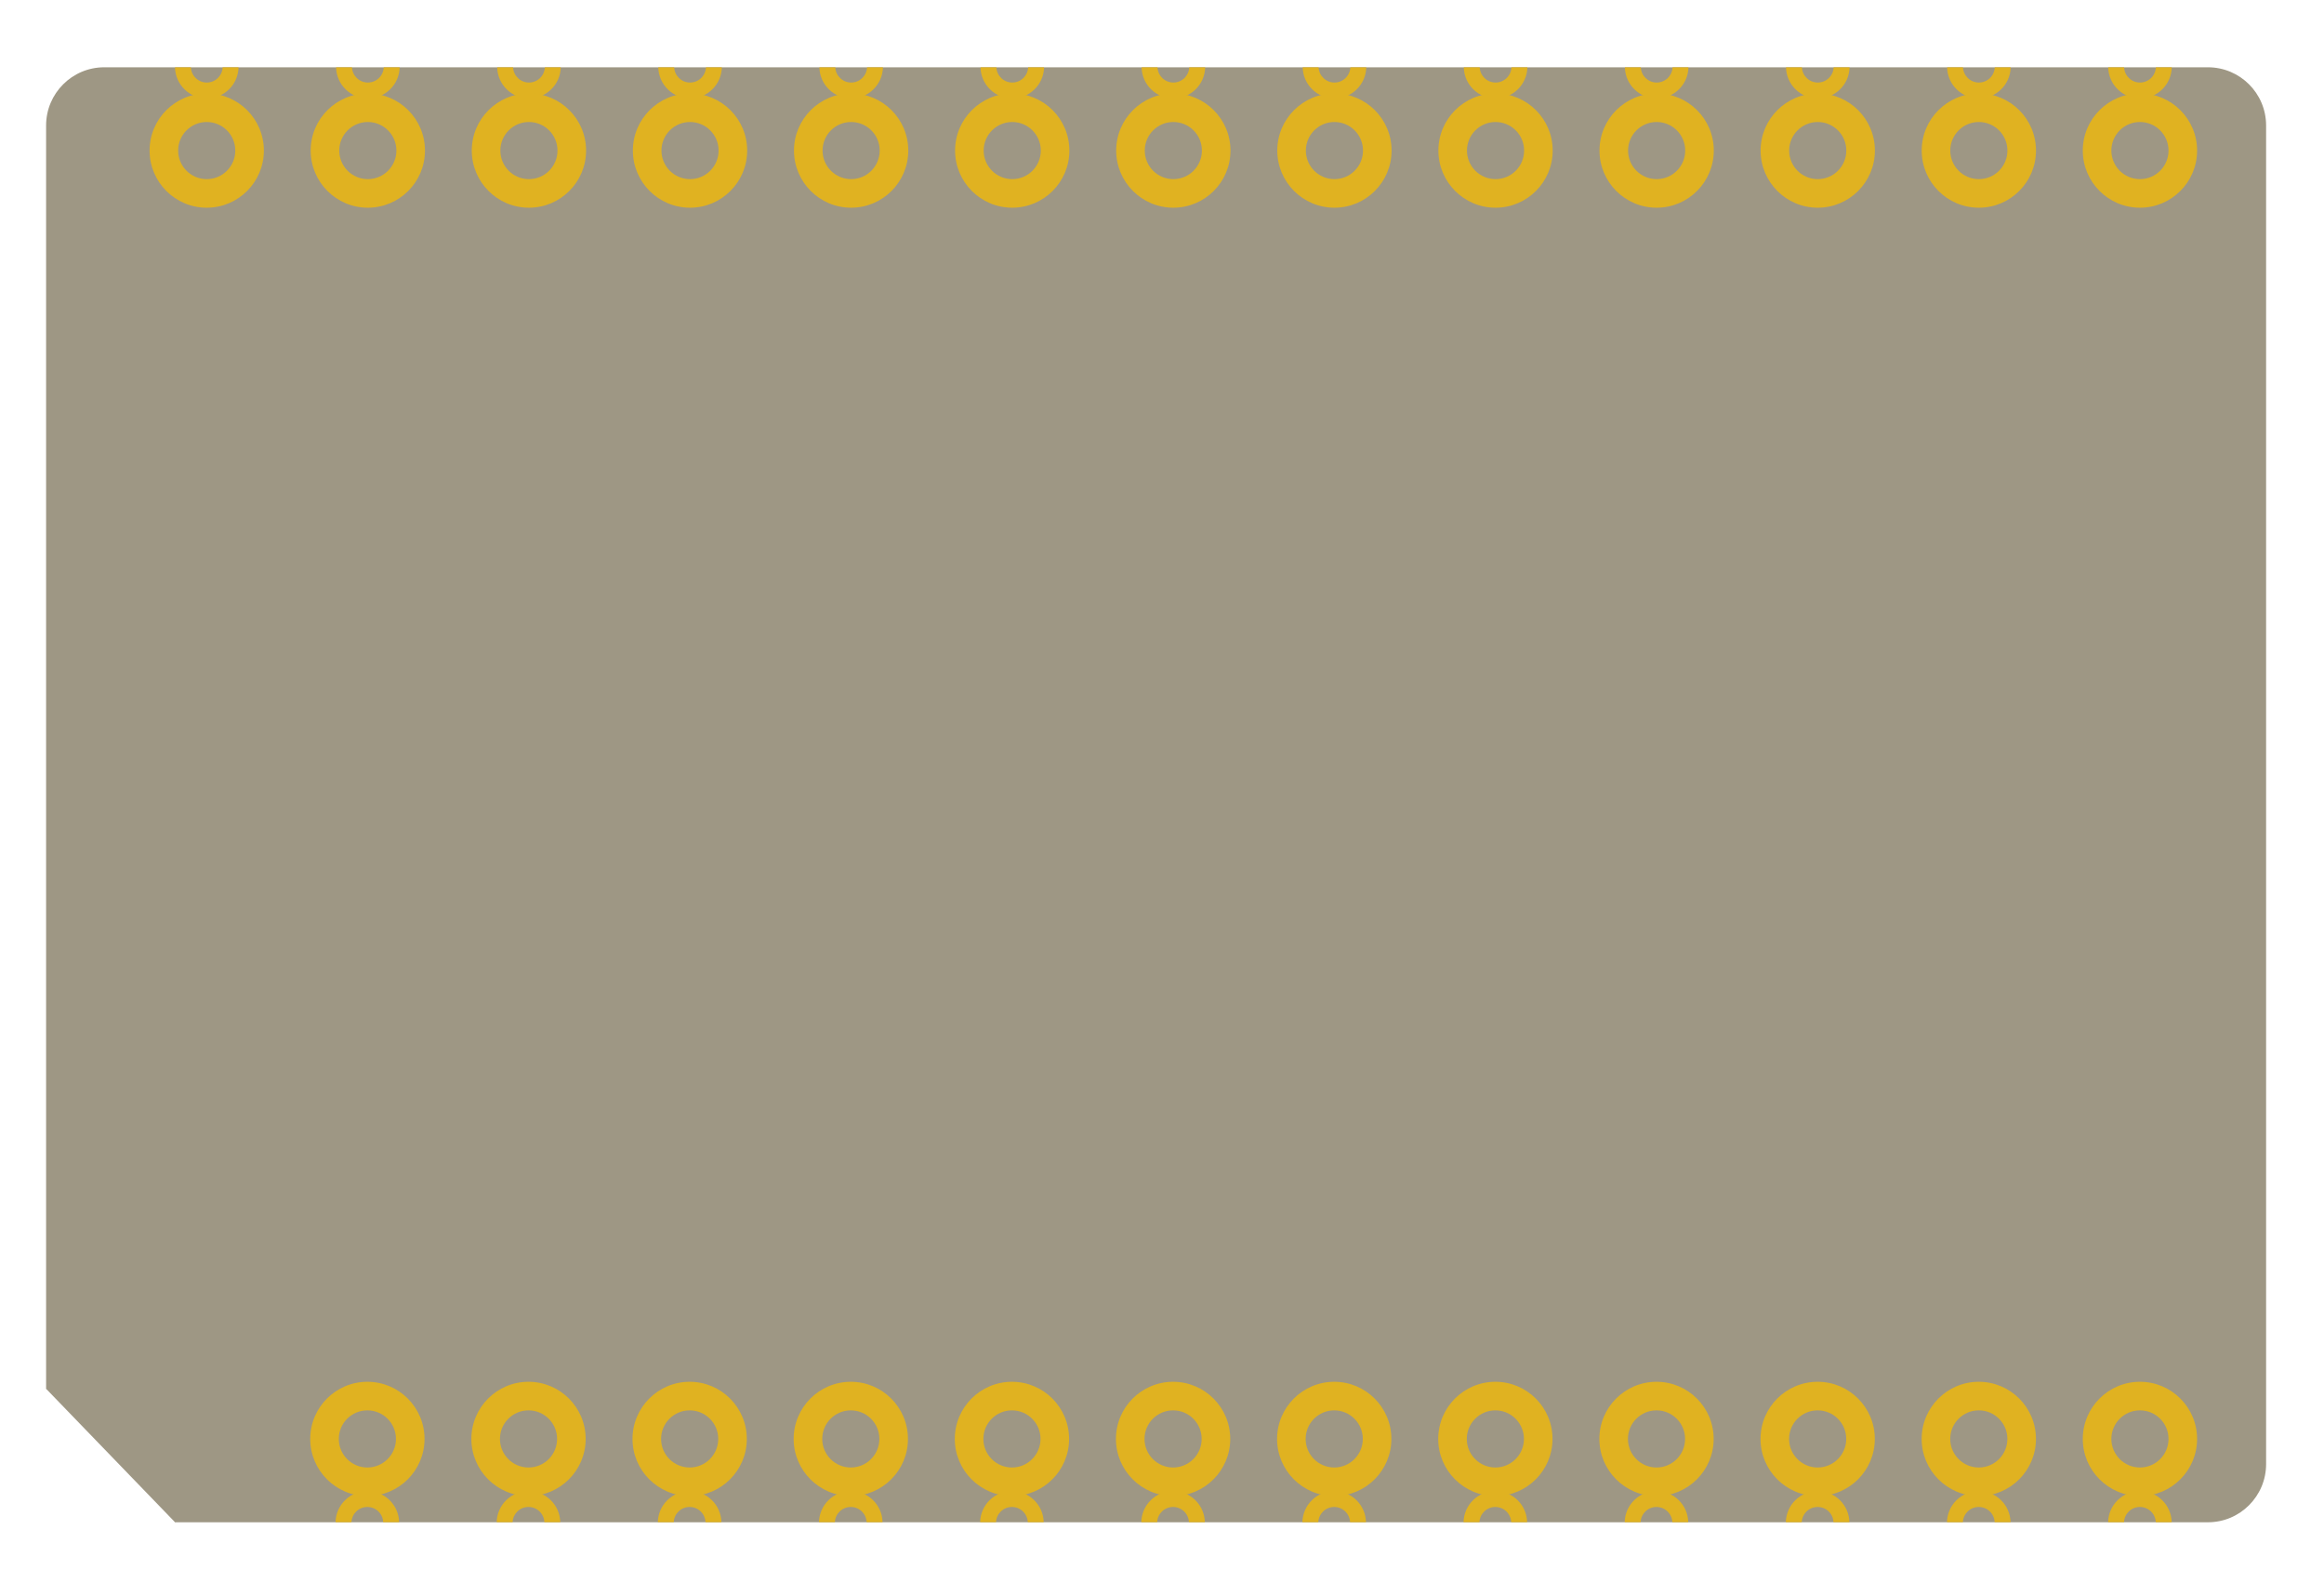 <?xml version="1.0" encoding="UTF-8" standalone="no"?>
<!DOCTYPE svg PUBLIC "-//W3C//DTD SVG 1.1//EN" "http://www.w3.org/Graphics/SVG/1.1/DTD/svg11.dtd">
<svg width="100%" height="100%" viewBox="0 0 1826 1233" version="1.1" xmlns="http://www.w3.org/2000/svg" xmlns:xlink="http://www.w3.org/1999/xlink" xml:space="preserve" xmlns:serif="http://www.serif.com/" style="fill-rule:evenodd;clip-rule:evenodd;stroke-linejoin:round;stroke-miterlimit:2;">
    <g transform="matrix(1,0,0,1.399,0,-21.09)">
        <path d="M36.219,795.283L36.219,85.554C36.219,67.512 56.71,52.864 81.95,52.864L1734.77,52.864C1760.01,52.864 1780.51,67.512 1780.51,85.554L1780.51,837.423C1780.51,855.466 1760.01,870.113 1734.77,870.113L137.351,870.113C137.351,870.024 137.305,869.934 137.211,869.865L36.578,795.392C36.48,795.32 36.35,795.283 36.219,795.283Z" style="fill:rgb(158,151,132);"/>
    </g>
    <g>
        <g>
            <g transform="matrix(1,0,0,1,0.3,-2.618)">
                <path d="M187.132,55.482C186.865,69.038 175.777,79.962 162.157,79.962C148.538,79.962 137.449,69.038 137.183,55.482L149.677,55.482C149.94,62.144 155.431,67.472 162.157,67.472C168.883,67.472 174.374,62.144 174.637,55.482L187.132,55.482Z" style="fill:rgb(224,178,33);"/>
            </g>
            <g transform="matrix(1,0,0,1,-1.004,-9.297)">
                <path d="M163.431,82.712C188.212,82.712 208.332,102.832 208.332,127.614C208.332,152.395 188.212,172.515 163.431,172.515C138.649,172.515 118.529,152.395 118.529,127.614C118.529,102.832 138.649,82.712 163.431,82.712ZM163.431,105.163C175.822,105.163 185.881,115.223 185.881,127.614C185.881,140.005 175.822,150.064 163.431,150.064C151.04,150.064 140.98,140.005 140.98,127.614C140.98,115.223 151.04,105.163 163.431,105.163Z" style="fill:rgb(224,178,33);"/>
            </g>
        </g>
        <g transform="matrix(1,0,0,1,126.58,0)">
            <g transform="matrix(1,0,0,1,0.3,-2.618)">
                <path d="M187.132,55.482C186.865,69.038 175.777,79.962 162.157,79.962C148.538,79.962 137.449,69.038 137.183,55.482L149.677,55.482C149.94,62.144 155.431,67.472 162.157,67.472C168.883,67.472 174.374,62.144 174.637,55.482L187.132,55.482Z" style="fill:rgb(224,178,33);"/>
            </g>
            <g transform="matrix(1,0,0,1,-1.004,-9.297)">
                <path d="M163.431,82.712C188.212,82.712 208.332,102.832 208.332,127.614C208.332,152.395 188.212,172.515 163.431,172.515C138.649,172.515 118.529,152.395 118.529,127.614C118.529,102.832 138.649,82.712 163.431,82.712ZM163.431,105.163C175.822,105.163 185.881,115.223 185.881,127.614C185.881,140.005 175.822,150.064 163.431,150.064C151.04,150.064 140.98,140.005 140.98,127.614C140.98,115.223 151.04,105.163 163.431,105.163Z" style="fill:rgb(224,178,33);"/>
            </g>
        </g>
        <g transform="matrix(1,0,0,1,253.159,0)">
            <g transform="matrix(1,0,0,1,0.3,-2.618)">
                <path d="M187.132,55.482C186.865,69.038 175.777,79.962 162.157,79.962C148.538,79.962 137.449,69.038 137.183,55.482L149.677,55.482C149.94,62.144 155.431,67.472 162.157,67.472C168.883,67.472 174.374,62.144 174.637,55.482L187.132,55.482Z" style="fill:rgb(224,178,33);"/>
            </g>
            <g transform="matrix(1,0,0,1,-1.004,-9.297)">
                <path d="M163.431,82.712C188.212,82.712 208.332,102.832 208.332,127.614C208.332,152.395 188.212,172.515 163.431,172.515C138.649,172.515 118.529,152.395 118.529,127.614C118.529,102.832 138.649,82.712 163.431,82.712ZM163.431,105.163C175.822,105.163 185.881,115.223 185.881,127.614C185.881,140.005 175.822,150.064 163.431,150.064C151.04,150.064 140.98,140.005 140.98,127.614C140.98,115.223 151.04,105.163 163.431,105.163Z" style="fill:rgb(224,178,33);"/>
            </g>
        </g>
        <g transform="matrix(1,0,0,1,379.739,0)">
            <g transform="matrix(1,0,0,1,0.3,-2.618)">
                <path d="M187.132,55.482C186.865,69.038 175.777,79.962 162.157,79.962C148.538,79.962 137.449,69.038 137.183,55.482L149.677,55.482C149.94,62.144 155.431,67.472 162.157,67.472C168.883,67.472 174.374,62.144 174.637,55.482L187.132,55.482Z" style="fill:rgb(224,178,33);"/>
            </g>
            <g transform="matrix(1,0,0,1,-1.004,-9.297)">
                <path d="M163.431,82.712C188.212,82.712 208.332,102.832 208.332,127.614C208.332,152.395 188.212,172.515 163.431,172.515C138.649,172.515 118.529,152.395 118.529,127.614C118.529,102.832 138.649,82.712 163.431,82.712ZM163.431,105.163C175.822,105.163 185.881,115.223 185.881,127.614C185.881,140.005 175.822,150.064 163.431,150.064C151.04,150.064 140.98,140.005 140.98,127.614C140.98,115.223 151.04,105.163 163.431,105.163Z" style="fill:rgb(224,178,33);"/>
            </g>
        </g>
        <g transform="matrix(1,0,0,1,506.318,0)">
            <g transform="matrix(1,0,0,1,0.3,-2.618)">
                <path d="M187.132,55.482C186.865,69.038 175.777,79.962 162.157,79.962C148.538,79.962 137.449,69.038 137.183,55.482L149.677,55.482C149.94,62.144 155.431,67.472 162.157,67.472C168.883,67.472 174.374,62.144 174.637,55.482L187.132,55.482Z" style="fill:rgb(224,178,33);"/>
            </g>
            <g transform="matrix(1,0,0,1,-1.004,-9.297)">
                <path d="M163.431,82.712C188.212,82.712 208.332,102.832 208.332,127.614C208.332,152.395 188.212,172.515 163.431,172.515C138.649,172.515 118.529,152.395 118.529,127.614C118.529,102.832 138.649,82.712 163.431,82.712ZM163.431,105.163C175.822,105.163 185.881,115.223 185.881,127.614C185.881,140.005 175.822,150.064 163.431,150.064C151.04,150.064 140.98,140.005 140.98,127.614C140.98,115.223 151.04,105.163 163.431,105.163Z" style="fill:rgb(224,178,33);"/>
            </g>
        </g>
        <g transform="matrix(1,0,0,1,632.898,0)">
            <g transform="matrix(1,0,0,1,0.3,-2.618)">
                <path d="M187.132,55.482C186.865,69.038 175.777,79.962 162.157,79.962C148.538,79.962 137.449,69.038 137.183,55.482L149.677,55.482C149.94,62.144 155.431,67.472 162.157,67.472C168.883,67.472 174.374,62.144 174.637,55.482L187.132,55.482Z" style="fill:rgb(224,178,33);"/>
            </g>
            <g transform="matrix(1,0,0,1,-1.004,-9.297)">
                <path d="M163.431,82.712C188.212,82.712 208.332,102.832 208.332,127.614C208.332,152.395 188.212,172.515 163.431,172.515C138.649,172.515 118.529,152.395 118.529,127.614C118.529,102.832 138.649,82.712 163.431,82.712ZM163.431,105.163C175.822,105.163 185.881,115.223 185.881,127.614C185.881,140.005 175.822,150.064 163.431,150.064C151.04,150.064 140.98,140.005 140.98,127.614C140.98,115.223 151.04,105.163 163.431,105.163Z" style="fill:rgb(224,178,33);"/>
            </g>
        </g>
        <g transform="matrix(1,0,0,1,759.478,0)">
            <g transform="matrix(1,0,0,1,0.3,-2.618)">
                <path d="M187.132,55.482C186.865,69.038 175.777,79.962 162.157,79.962C148.538,79.962 137.449,69.038 137.183,55.482L149.677,55.482C149.94,62.144 155.431,67.472 162.157,67.472C168.883,67.472 174.374,62.144 174.637,55.482L187.132,55.482Z" style="fill:rgb(224,178,33);"/>
            </g>
            <g transform="matrix(1,0,0,1,-1.004,-9.297)">
                <path d="M163.431,82.712C188.212,82.712 208.332,102.832 208.332,127.614C208.332,152.395 188.212,172.515 163.431,172.515C138.649,172.515 118.529,152.395 118.529,127.614C118.529,102.832 138.649,82.712 163.431,82.712ZM163.431,105.163C175.822,105.163 185.881,115.223 185.881,127.614C185.881,140.005 175.822,150.064 163.431,150.064C151.04,150.064 140.98,140.005 140.98,127.614C140.98,115.223 151.04,105.163 163.431,105.163Z" style="fill:rgb(224,178,33);"/>
            </g>
        </g>
        <g transform="matrix(1,0,0,1,886.057,0)">
            <g transform="matrix(1,0,0,1,0.3,-2.618)">
                <path d="M187.132,55.482C186.865,69.038 175.777,79.962 162.157,79.962C148.538,79.962 137.449,69.038 137.183,55.482L149.677,55.482C149.94,62.144 155.431,67.472 162.157,67.472C168.883,67.472 174.374,62.144 174.637,55.482L187.132,55.482Z" style="fill:rgb(224,178,33);"/>
            </g>
            <g transform="matrix(1,0,0,1,-1.004,-9.297)">
                <path d="M163.431,82.712C188.212,82.712 208.332,102.832 208.332,127.614C208.332,152.395 188.212,172.515 163.431,172.515C138.649,172.515 118.529,152.395 118.529,127.614C118.529,102.832 138.649,82.712 163.431,82.712ZM163.431,105.163C175.822,105.163 185.881,115.223 185.881,127.614C185.881,140.005 175.822,150.064 163.431,150.064C151.04,150.064 140.98,140.005 140.98,127.614C140.98,115.223 151.04,105.163 163.431,105.163Z" style="fill:rgb(224,178,33);"/>
            </g>
        </g>
        <g transform="matrix(1,0,0,1,1012.64,0)">
            <g transform="matrix(1,0,0,1,0.3,-2.618)">
                <path d="M187.132,55.482C186.865,69.038 175.777,79.962 162.157,79.962C148.538,79.962 137.449,69.038 137.183,55.482L149.677,55.482C149.94,62.144 155.431,67.472 162.157,67.472C168.883,67.472 174.374,62.144 174.637,55.482L187.132,55.482Z" style="fill:rgb(224,178,33);"/>
            </g>
            <g transform="matrix(1,0,0,1,-1.004,-9.297)">
                <path d="M163.431,82.712C188.212,82.712 208.332,102.832 208.332,127.614C208.332,152.395 188.212,172.515 163.431,172.515C138.649,172.515 118.529,152.395 118.529,127.614C118.529,102.832 138.649,82.712 163.431,82.712ZM163.431,105.163C175.822,105.163 185.881,115.223 185.881,127.614C185.881,140.005 175.822,150.064 163.431,150.064C151.04,150.064 140.98,140.005 140.98,127.614C140.98,115.223 151.04,105.163 163.431,105.163Z" style="fill:rgb(224,178,33);"/>
            </g>
        </g>
        <g transform="matrix(1,0,0,1,1139.22,0)">
            <g transform="matrix(1,0,0,1,0.3,-2.618)">
                <path d="M187.132,55.482C186.865,69.038 175.777,79.962 162.157,79.962C148.538,79.962 137.449,69.038 137.183,55.482L149.677,55.482C149.94,62.144 155.431,67.472 162.157,67.472C168.883,67.472 174.374,62.144 174.637,55.482L187.132,55.482Z" style="fill:rgb(224,178,33);"/>
            </g>
            <g transform="matrix(1,0,0,1,-1.004,-9.297)">
                <path d="M163.431,82.712C188.212,82.712 208.332,102.832 208.332,127.614C208.332,152.395 188.212,172.515 163.431,172.515C138.649,172.515 118.529,152.395 118.529,127.614C118.529,102.832 138.649,82.712 163.431,82.712ZM163.431,105.163C175.822,105.163 185.881,115.223 185.881,127.614C185.881,140.005 175.822,150.064 163.431,150.064C151.04,150.064 140.98,140.005 140.98,127.614C140.98,115.223 151.04,105.163 163.431,105.163Z" style="fill:rgb(224,178,33);"/>
            </g>
        </g>
        <g transform="matrix(1,0,0,1,1265.8,0)">
            <g transform="matrix(1,0,0,1,0.3,-2.618)">
                <path d="M187.132,55.482C186.865,69.038 175.777,79.962 162.157,79.962C148.538,79.962 137.449,69.038 137.183,55.482L149.677,55.482C149.94,62.144 155.431,67.472 162.157,67.472C168.883,67.472 174.374,62.144 174.637,55.482L187.132,55.482Z" style="fill:rgb(224,178,33);"/>
            </g>
            <g transform="matrix(1,0,0,1,-1.004,-9.297)">
                <path d="M163.431,82.712C188.212,82.712 208.332,102.832 208.332,127.614C208.332,152.395 188.212,172.515 163.431,172.515C138.649,172.515 118.529,152.395 118.529,127.614C118.529,102.832 138.649,82.712 163.431,82.712ZM163.431,105.163C175.822,105.163 185.881,115.223 185.881,127.614C185.881,140.005 175.822,150.064 163.431,150.064C151.04,150.064 140.98,140.005 140.98,127.614C140.98,115.223 151.04,105.163 163.431,105.163Z" style="fill:rgb(224,178,33);"/>
            </g>
        </g>
        <g transform="matrix(1,0,0,1,1392.38,0)">
            <g transform="matrix(1,0,0,1,0.3,-2.618)">
                <path d="M187.132,55.482C186.865,69.038 175.777,79.962 162.157,79.962C148.538,79.962 137.449,69.038 137.183,55.482L149.677,55.482C149.94,62.144 155.431,67.472 162.157,67.472C168.883,67.472 174.374,62.144 174.637,55.482L187.132,55.482Z" style="fill:rgb(224,178,33);"/>
            </g>
            <g transform="matrix(1,0,0,1,-1.004,-9.297)">
                <path d="M163.431,82.712C188.212,82.712 208.332,102.832 208.332,127.614C208.332,152.395 188.212,172.515 163.431,172.515C138.649,172.515 118.529,152.395 118.529,127.614C118.529,102.832 138.649,82.712 163.431,82.712ZM163.431,105.163C175.822,105.163 185.881,115.223 185.881,127.614C185.881,140.005 175.822,150.064 163.431,150.064C151.04,150.064 140.98,140.005 140.98,127.614C140.98,115.223 151.04,105.163 163.431,105.163Z" style="fill:rgb(224,178,33);"/>
            </g>
        </g>
        <g transform="matrix(1,0,0,1,1518.96,0)">
            <g transform="matrix(1,0,0,1,0.3,-2.618)">
                <path d="M187.132,55.482C186.865,69.038 175.777,79.962 162.157,79.962C148.538,79.962 137.449,69.038 137.183,55.482L149.677,55.482C149.94,62.144 155.431,67.472 162.157,67.472C168.883,67.472 174.374,62.144 174.637,55.482L187.132,55.482Z" style="fill:rgb(224,178,33);"/>
            </g>
            <g transform="matrix(1,0,0,1,-1.004,-9.297)">
                <path d="M163.431,82.712C188.212,82.712 208.332,102.832 208.332,127.614C208.332,152.395 188.212,172.515 163.431,172.515C138.649,172.515 118.529,152.395 118.529,127.614C118.529,102.832 138.649,82.712 163.431,82.712ZM163.431,105.163C175.822,105.163 185.881,115.223 185.881,127.614C185.881,140.005 175.822,150.064 163.431,150.064C151.04,150.064 140.98,140.005 140.98,127.614C140.98,115.223 151.04,105.163 163.431,105.163Z" style="fill:rgb(224,178,33);"/>
            </g>
        </g>
    </g>
    <g>
        <g transform="matrix(-1,-1.22465e-16,1.22465e-16,-1,1843.81,1249.02)">
            <g transform="matrix(1,0,0,1,0.3,-2.618)">
                <path d="M187.132,55.482C186.865,69.038 175.777,79.962 162.157,79.962C148.538,79.962 137.449,69.038 137.183,55.482L149.677,55.482C149.94,62.144 155.431,67.472 162.157,67.472C168.883,67.472 174.374,62.144 174.637,55.482L187.132,55.482Z" style="fill:rgb(224,178,33);"/>
            </g>
            <g transform="matrix(1,0,0,1,-1.004,-9.297)">
                <path d="M163.431,82.712C188.212,82.712 208.332,102.832 208.332,127.614C208.332,152.395 188.212,172.515 163.431,172.515C138.649,172.515 118.529,152.395 118.529,127.614C118.529,102.832 138.649,82.712 163.431,82.712ZM163.431,105.163C175.822,105.163 185.881,115.223 185.881,127.614C185.881,140.005 175.822,150.064 163.431,150.064C151.04,150.064 140.98,140.005 140.98,127.614C140.98,115.223 151.04,105.163 163.431,105.163Z" style="fill:rgb(224,178,33);"/>
            </g>
        </g>
        <g transform="matrix(-1,-1.22465e-16,1.22465e-16,-1,1717.2,1249.02)">
            <g transform="matrix(1,0,0,1,0.3,-2.618)">
                <path d="M187.132,55.482C186.865,69.038 175.777,79.962 162.157,79.962C148.538,79.962 137.449,69.038 137.183,55.482L149.677,55.482C149.94,62.144 155.431,67.472 162.157,67.472C168.883,67.472 174.374,62.144 174.637,55.482L187.132,55.482Z" style="fill:rgb(224,178,33);"/>
            </g>
            <g transform="matrix(1,0,0,1,-1.004,-9.297)">
                <path d="M163.431,82.712C188.212,82.712 208.332,102.832 208.332,127.614C208.332,152.395 188.212,172.515 163.431,172.515C138.649,172.515 118.529,152.395 118.529,127.614C118.529,102.832 138.649,82.712 163.431,82.712ZM163.431,105.163C175.822,105.163 185.881,115.223 185.881,127.614C185.881,140.005 175.822,150.064 163.431,150.064C151.04,150.064 140.98,140.005 140.98,127.614C140.98,115.223 151.04,105.163 163.431,105.163Z" style="fill:rgb(224,178,33);"/>
            </g>
        </g>
        <g transform="matrix(-1,-1.22465e-16,1.22465e-16,-1,1590.59,1249.02)">
            <g transform="matrix(1,0,0,1,0.3,-2.618)">
                <path d="M187.132,55.482C186.865,69.038 175.777,79.962 162.157,79.962C148.538,79.962 137.449,69.038 137.183,55.482L149.677,55.482C149.94,62.144 155.431,67.472 162.157,67.472C168.883,67.472 174.374,62.144 174.637,55.482L187.132,55.482Z" style="fill:rgb(224,178,33);"/>
            </g>
            <g transform="matrix(1,0,0,1,-1.004,-9.297)">
                <path d="M163.431,82.712C188.212,82.712 208.332,102.832 208.332,127.614C208.332,152.395 188.212,172.515 163.431,172.515C138.649,172.515 118.529,152.395 118.529,127.614C118.529,102.832 138.649,82.712 163.431,82.712ZM163.431,105.163C175.822,105.163 185.881,115.223 185.881,127.614C185.881,140.005 175.822,150.064 163.431,150.064C151.04,150.064 140.98,140.005 140.98,127.614C140.98,115.223 151.04,105.163 163.431,105.163Z" style="fill:rgb(224,178,33);"/>
            </g>
        </g>
        <g transform="matrix(-1,-1.22465e-16,1.22465e-16,-1,1463.97,1249.02)">
            <g transform="matrix(1,0,0,1,0.3,-2.618)">
                <path d="M187.132,55.482C186.865,69.038 175.777,79.962 162.157,79.962C148.538,79.962 137.449,69.038 137.183,55.482L149.677,55.482C149.94,62.144 155.431,67.472 162.157,67.472C168.883,67.472 174.374,62.144 174.637,55.482L187.132,55.482Z" style="fill:rgb(224,178,33);"/>
            </g>
            <g transform="matrix(1,0,0,1,-1.004,-9.297)">
                <path d="M163.431,82.712C188.212,82.712 208.332,102.832 208.332,127.614C208.332,152.395 188.212,172.515 163.431,172.515C138.649,172.515 118.529,152.395 118.529,127.614C118.529,102.832 138.649,82.712 163.431,82.712ZM163.431,105.163C175.822,105.163 185.881,115.223 185.881,127.614C185.881,140.005 175.822,150.064 163.431,150.064C151.04,150.064 140.98,140.005 140.98,127.614C140.98,115.223 151.04,105.163 163.431,105.163Z" style="fill:rgb(224,178,33);"/>
            </g>
        </g>
        <g transform="matrix(-1,-1.22465e-16,1.22465e-16,-1,1337.36,1249.02)">
            <g transform="matrix(1,0,0,1,0.3,-2.618)">
                <path d="M187.132,55.482C186.865,69.038 175.777,79.962 162.157,79.962C148.538,79.962 137.449,69.038 137.183,55.482L149.677,55.482C149.94,62.144 155.431,67.472 162.157,67.472C168.883,67.472 174.374,62.144 174.637,55.482L187.132,55.482Z" style="fill:rgb(224,178,33);"/>
            </g>
            <g transform="matrix(1,0,0,1,-1.004,-9.297)">
                <path d="M163.431,82.712C188.212,82.712 208.332,102.832 208.332,127.614C208.332,152.395 188.212,172.515 163.431,172.515C138.649,172.515 118.529,152.395 118.529,127.614C118.529,102.832 138.649,82.712 163.431,82.712ZM163.431,105.163C175.822,105.163 185.881,115.223 185.881,127.614C185.881,140.005 175.822,150.064 163.431,150.064C151.04,150.064 140.98,140.005 140.98,127.614C140.98,115.223 151.04,105.163 163.431,105.163Z" style="fill:rgb(224,178,33);"/>
            </g>
        </g>
        <g transform="matrix(-1,-1.22465e-16,1.22465e-16,-1,1210.75,1249.02)">
            <g transform="matrix(1,0,0,1,0.3,-2.618)">
                <path d="M187.132,55.482C186.865,69.038 175.777,79.962 162.157,79.962C148.538,79.962 137.449,69.038 137.183,55.482L149.677,55.482C149.94,62.144 155.431,67.472 162.157,67.472C168.883,67.472 174.374,62.144 174.637,55.482L187.132,55.482Z" style="fill:rgb(224,178,33);"/>
            </g>
            <g transform="matrix(1,0,0,1,-1.004,-9.297)">
                <path d="M163.431,82.712C188.212,82.712 208.332,102.832 208.332,127.614C208.332,152.395 188.212,172.515 163.431,172.515C138.649,172.515 118.529,152.395 118.529,127.614C118.529,102.832 138.649,82.712 163.431,82.712ZM163.431,105.163C175.822,105.163 185.881,115.223 185.881,127.614C185.881,140.005 175.822,150.064 163.431,150.064C151.04,150.064 140.98,140.005 140.98,127.614C140.98,115.223 151.04,105.163 163.431,105.163Z" style="fill:rgb(224,178,33);"/>
            </g>
        </g>
        <g transform="matrix(-1,-1.22465e-16,1.22465e-16,-1,1084.14,1249.02)">
            <g transform="matrix(1,0,0,1,0.3,-2.618)">
                <path d="M187.132,55.482C186.865,69.038 175.777,79.962 162.157,79.962C148.538,79.962 137.449,69.038 137.183,55.482L149.677,55.482C149.94,62.144 155.431,67.472 162.157,67.472C168.883,67.472 174.374,62.144 174.637,55.482L187.132,55.482Z" style="fill:rgb(224,178,33);"/>
            </g>
            <g transform="matrix(1,0,0,1,-1.004,-9.297)">
                <path d="M163.431,82.712C188.212,82.712 208.332,102.832 208.332,127.614C208.332,152.395 188.212,172.515 163.431,172.515C138.649,172.515 118.529,152.395 118.529,127.614C118.529,102.832 138.649,82.712 163.431,82.712ZM163.431,105.163C175.822,105.163 185.881,115.223 185.881,127.614C185.881,140.005 175.822,150.064 163.431,150.064C151.04,150.064 140.98,140.005 140.98,127.614C140.98,115.223 151.04,105.163 163.431,105.163Z" style="fill:rgb(224,178,33);"/>
            </g>
        </g>
        <g transform="matrix(-1,-1.22465e-16,1.22465e-16,-1,957.527,1249.02)">
            <g transform="matrix(1,0,0,1,0.3,-2.618)">
                <path d="M187.132,55.482C186.865,69.038 175.777,79.962 162.157,79.962C148.538,79.962 137.449,69.038 137.183,55.482L149.677,55.482C149.94,62.144 155.431,67.472 162.157,67.472C168.883,67.472 174.374,62.144 174.637,55.482L187.132,55.482Z" style="fill:rgb(224,178,33);"/>
            </g>
            <g transform="matrix(1,0,0,1,-1.004,-9.297)">
                <path d="M163.431,82.712C188.212,82.712 208.332,102.832 208.332,127.614C208.332,152.395 188.212,172.515 163.431,172.515C138.649,172.515 118.529,152.395 118.529,127.614C118.529,102.832 138.649,82.712 163.431,82.712ZM163.431,105.163C175.822,105.163 185.881,115.223 185.881,127.614C185.881,140.005 175.822,150.064 163.431,150.064C151.04,150.064 140.98,140.005 140.98,127.614C140.98,115.223 151.04,105.163 163.431,105.163Z" style="fill:rgb(224,178,33);"/>
            </g>
        </g>
        <g transform="matrix(-1,-1.22465e-16,1.22465e-16,-1,830.915,1249.02)">
            <g transform="matrix(1,0,0,1,0.3,-2.618)">
                <path d="M187.132,55.482C186.865,69.038 175.777,79.962 162.157,79.962C148.538,79.962 137.449,69.038 137.183,55.482L149.677,55.482C149.94,62.144 155.431,67.472 162.157,67.472C168.883,67.472 174.374,62.144 174.637,55.482L187.132,55.482Z" style="fill:rgb(224,178,33);"/>
            </g>
            <g transform="matrix(1,0,0,1,-1.004,-9.297)">
                <path d="M163.431,82.712C188.212,82.712 208.332,102.832 208.332,127.614C208.332,152.395 188.212,172.515 163.431,172.515C138.649,172.515 118.529,152.395 118.529,127.614C118.529,102.832 138.649,82.712 163.431,82.712ZM163.431,105.163C175.822,105.163 185.881,115.223 185.881,127.614C185.881,140.005 175.822,150.064 163.431,150.064C151.04,150.064 140.98,140.005 140.98,127.614C140.98,115.223 151.04,105.163 163.431,105.163Z" style="fill:rgb(224,178,33);"/>
            </g>
        </g>
        <g transform="matrix(-1,-1.22465e-16,1.22465e-16,-1,704.303,1249.02)">
            <g transform="matrix(1,0,0,1,0.3,-2.618)">
                <path d="M187.132,55.482C186.865,69.038 175.777,79.962 162.157,79.962C148.538,79.962 137.449,69.038 137.183,55.482L149.677,55.482C149.94,62.144 155.431,67.472 162.157,67.472C168.883,67.472 174.374,62.144 174.637,55.482L187.132,55.482Z" style="fill:rgb(224,178,33);"/>
            </g>
            <g transform="matrix(1,0,0,1,-1.004,-9.297)">
                <path d="M163.431,82.712C188.212,82.712 208.332,102.832 208.332,127.614C208.332,152.395 188.212,172.515 163.431,172.515C138.649,172.515 118.529,152.395 118.529,127.614C118.529,102.832 138.649,82.712 163.431,82.712ZM163.431,105.163C175.822,105.163 185.881,115.223 185.881,127.614C185.881,140.005 175.822,150.064 163.431,150.064C151.04,150.064 140.98,140.005 140.98,127.614C140.98,115.223 151.04,105.163 163.431,105.163Z" style="fill:rgb(224,178,33);"/>
            </g>
        </g>
        <g transform="matrix(-1,-1.22465e-16,1.22465e-16,-1,577.692,1249.02)">
            <g transform="matrix(1,0,0,1,0.3,-2.618)">
                <path d="M187.132,55.482C186.865,69.038 175.777,79.962 162.157,79.962C148.538,79.962 137.449,69.038 137.183,55.482L149.677,55.482C149.94,62.144 155.431,67.472 162.157,67.472C168.883,67.472 174.374,62.144 174.637,55.482L187.132,55.482Z" style="fill:rgb(224,178,33);"/>
            </g>
            <g transform="matrix(1,0,0,1,-1.004,-9.297)">
                <path d="M163.431,82.712C188.212,82.712 208.332,102.832 208.332,127.614C208.332,152.395 188.212,172.515 163.431,172.515C138.649,172.515 118.529,152.395 118.529,127.614C118.529,102.832 138.649,82.712 163.431,82.712ZM163.431,105.163C175.822,105.163 185.881,115.223 185.881,127.614C185.881,140.005 175.822,150.064 163.431,150.064C151.04,150.064 140.98,140.005 140.98,127.614C140.98,115.223 151.04,105.163 163.431,105.163Z" style="fill:rgb(224,178,33);"/>
            </g>
        </g>
        <g transform="matrix(-1,-1.22465e-16,1.22465e-16,-1,451.08,1249.02)">
            <g transform="matrix(1,0,0,1,0.3,-2.618)">
                <path d="M187.132,55.482C186.865,69.038 175.777,79.962 162.157,79.962C148.538,79.962 137.449,69.038 137.183,55.482L149.677,55.482C149.94,62.144 155.431,67.472 162.157,67.472C168.883,67.472 174.374,62.144 174.637,55.482L187.132,55.482Z" style="fill:rgb(224,178,33);"/>
            </g>
            <g transform="matrix(1,0,0,1,-1.004,-9.297)">
                <path d="M163.431,82.712C188.212,82.712 208.332,102.832 208.332,127.614C208.332,152.395 188.212,172.515 163.431,172.515C138.649,172.515 118.529,152.395 118.529,127.614C118.529,102.832 138.649,82.712 163.431,82.712ZM163.431,105.163C175.822,105.163 185.881,115.223 185.881,127.614C185.881,140.005 175.822,150.064 163.431,150.064C151.04,150.064 140.98,140.005 140.98,127.614C140.98,115.223 151.04,105.163 163.431,105.163Z" style="fill:rgb(224,178,33);"/>
            </g>
        </g>
    </g>
</svg>
